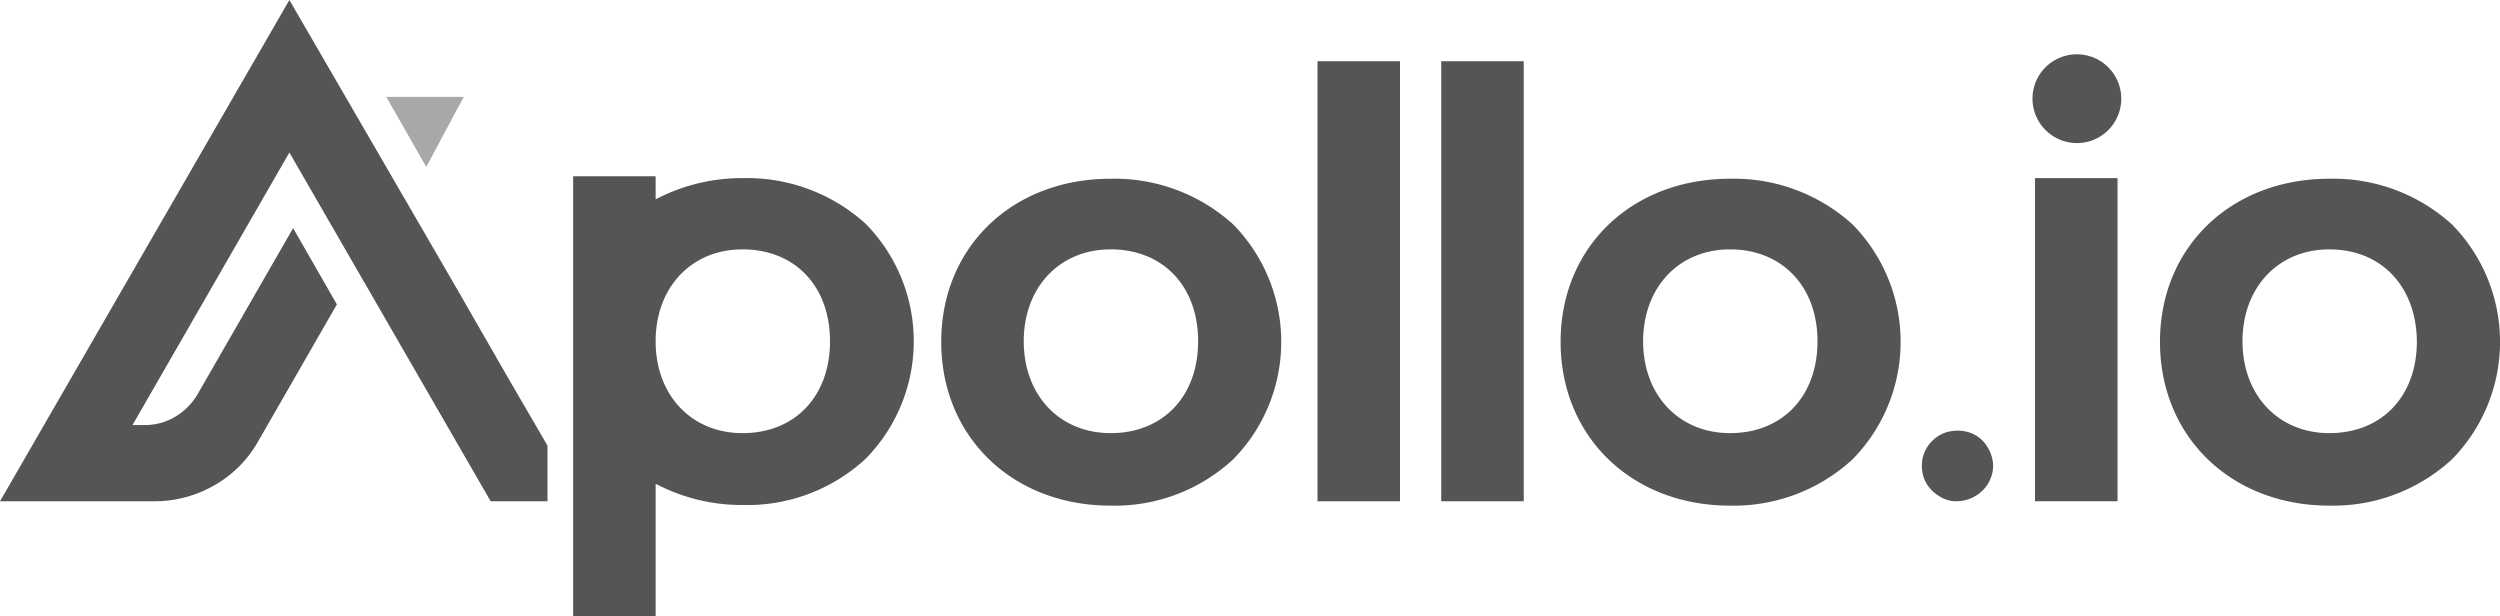 <svg id="Apollo" xmlns="http://www.w3.org/2000/svg" width="214" height="52.752" viewBox="0 0 214 52.752">
  <path id="Path_1372" data-name="Path 1372" d="M92.937,57.4a3.8,3.8,0,1,0-3.8-3.8A3.813,3.813,0,0,0,92.937,57.4Z" transform="translate(84.844 -45.152)" fill="#555"/>
  <path id="Path_1373" data-name="Path 1373" d="M56.769,83.13c-8.4,0-14.5-5.886-14.5-14.018s6.1-13.964,14.5-13.964a15.117,15.117,0,0,1,10.488,3.907,14.343,14.343,0,0,1,0,20.116A14.922,14.922,0,0,1,56.769,83.13Zm0-21.936c-4.387,0-7.436,3.265-7.436,7.865s3.049,7.865,7.436,7.865c4.494,0,7.49-3.157,7.49-7.865s-3-7.865-7.49-7.865Z" transform="translate(38.3 -39.848)" fill="#555"/>
  <path id="Path_1374" data-name="Path 1374" d="M65.492,50.1H58.43V87.767h7.062Z" transform="translate(54.348 -44.859)" fill="#555"/>
  <path id="Path_1375" data-name="Path 1375" d="M70.807,50.1H63.745V87.767h7.062Z" transform="translate(59.626 -44.859)" fill="#555"/>
  <path id="Path_1376" data-name="Path 1376" d="M83.37,83.13c-8.4,0-14.5-5.886-14.5-14.018s6.1-13.964,14.5-13.964a15.108,15.108,0,0,1,10.486,3.907,14.338,14.338,0,0,1,0,20.116A15.007,15.007,0,0,1,83.37,83.13Zm0-21.936c-4.387,0-7.436,3.265-7.436,7.865s3.049,7.865,7.436,7.865c4.494,0,7.49-3.157,7.49-7.865s-3.049-7.865-7.49-7.865Z" transform="translate(64.718 -39.848)" fill="#555"/>
  <path id="Path_1377" data-name="Path 1377" d="M96.309,55.122H89.245v27.66h7.064Z" transform="translate(84.951 -39.875)" fill="#555"/>
  <path id="Path_1378" data-name="Path 1378" d="M109.112,83.13c-8.4,0-14.5-5.886-14.5-14.018s6.1-13.964,14.5-13.964A15.109,15.109,0,0,1,119.6,59.055a14.338,14.338,0,0,1,0,20.116A15.007,15.007,0,0,1,109.112,83.13Zm0-21.936c-4.387,0-7.436,3.265-7.436,7.865s3.049,7.865,7.436,7.865c4.494,0,7.49-3.157,7.49-7.865-.054-4.708-3.049-7.865-7.49-7.865Z" transform="translate(90.283 -39.848)" fill="#555"/>
  <path id="Path_1379" data-name="Path 1379" d="M26.461,92.706V55.042h7.062v1.979a15.823,15.823,0,0,1,7.49-1.82A15.108,15.108,0,0,1,51.5,59.108a14.338,14.338,0,0,1,0,20.116,14.914,14.914,0,0,1-10.486,3.958,15.8,15.8,0,0,1-7.49-1.82V92.706ZM40.959,61.3c-4.387,0-7.436,3.265-7.436,7.865s3.049,7.865,7.436,7.865c4.494,0,7.49-3.157,7.49-7.865S45.453,61.3,40.959,61.3Z" transform="translate(22.599 -39.954)" fill="#555"/>
  <path id="Path_1380" data-name="Path 1380" d="M87.383,72.012a2.686,2.686,0,0,1-1.658-.534A3.042,3.042,0,0,1,84.6,70.141a3.292,3.292,0,0,1-.159-1.766,2.984,2.984,0,0,1,.855-1.553,2.9,2.9,0,0,1,1.553-.8,3.34,3.34,0,0,1,1.766.159A2.774,2.774,0,0,1,89.952,67.3a3.053,3.053,0,0,1,.534,1.658,3,3,0,0,1-.909,2.141A3.22,3.22,0,0,1,87.383,72.012Z" transform="translate(80.126 -29.105)" fill="#555"/>
  <path id="Path_1381" data-name="Path 1381" d="M25.068,51.633H18.435l3.424,5.991Z" transform="translate(14.629 -43.34)" fill="#a8a8a8"/>
  <path id="Path_1382" data-name="Path 1382" d="M45.288,79.732,40.8,71.921,26.616,47.472,1.846,90.38H15.114a10.246,10.246,0,0,0,5.029-1.337,9.921,9.921,0,0,0,3.745-3.691l6.795-11.823L26.937,67,18.752,81.231a5.5,5.5,0,0,1-1.925,1.925,5.061,5.061,0,0,1-2.621.7H13.189L26.616,60.527,43.845,90.38h4.867V85.618l-3.424-5.886Z" transform="translate(-1.846 -47.472)" fill="#555"/>
</svg>
